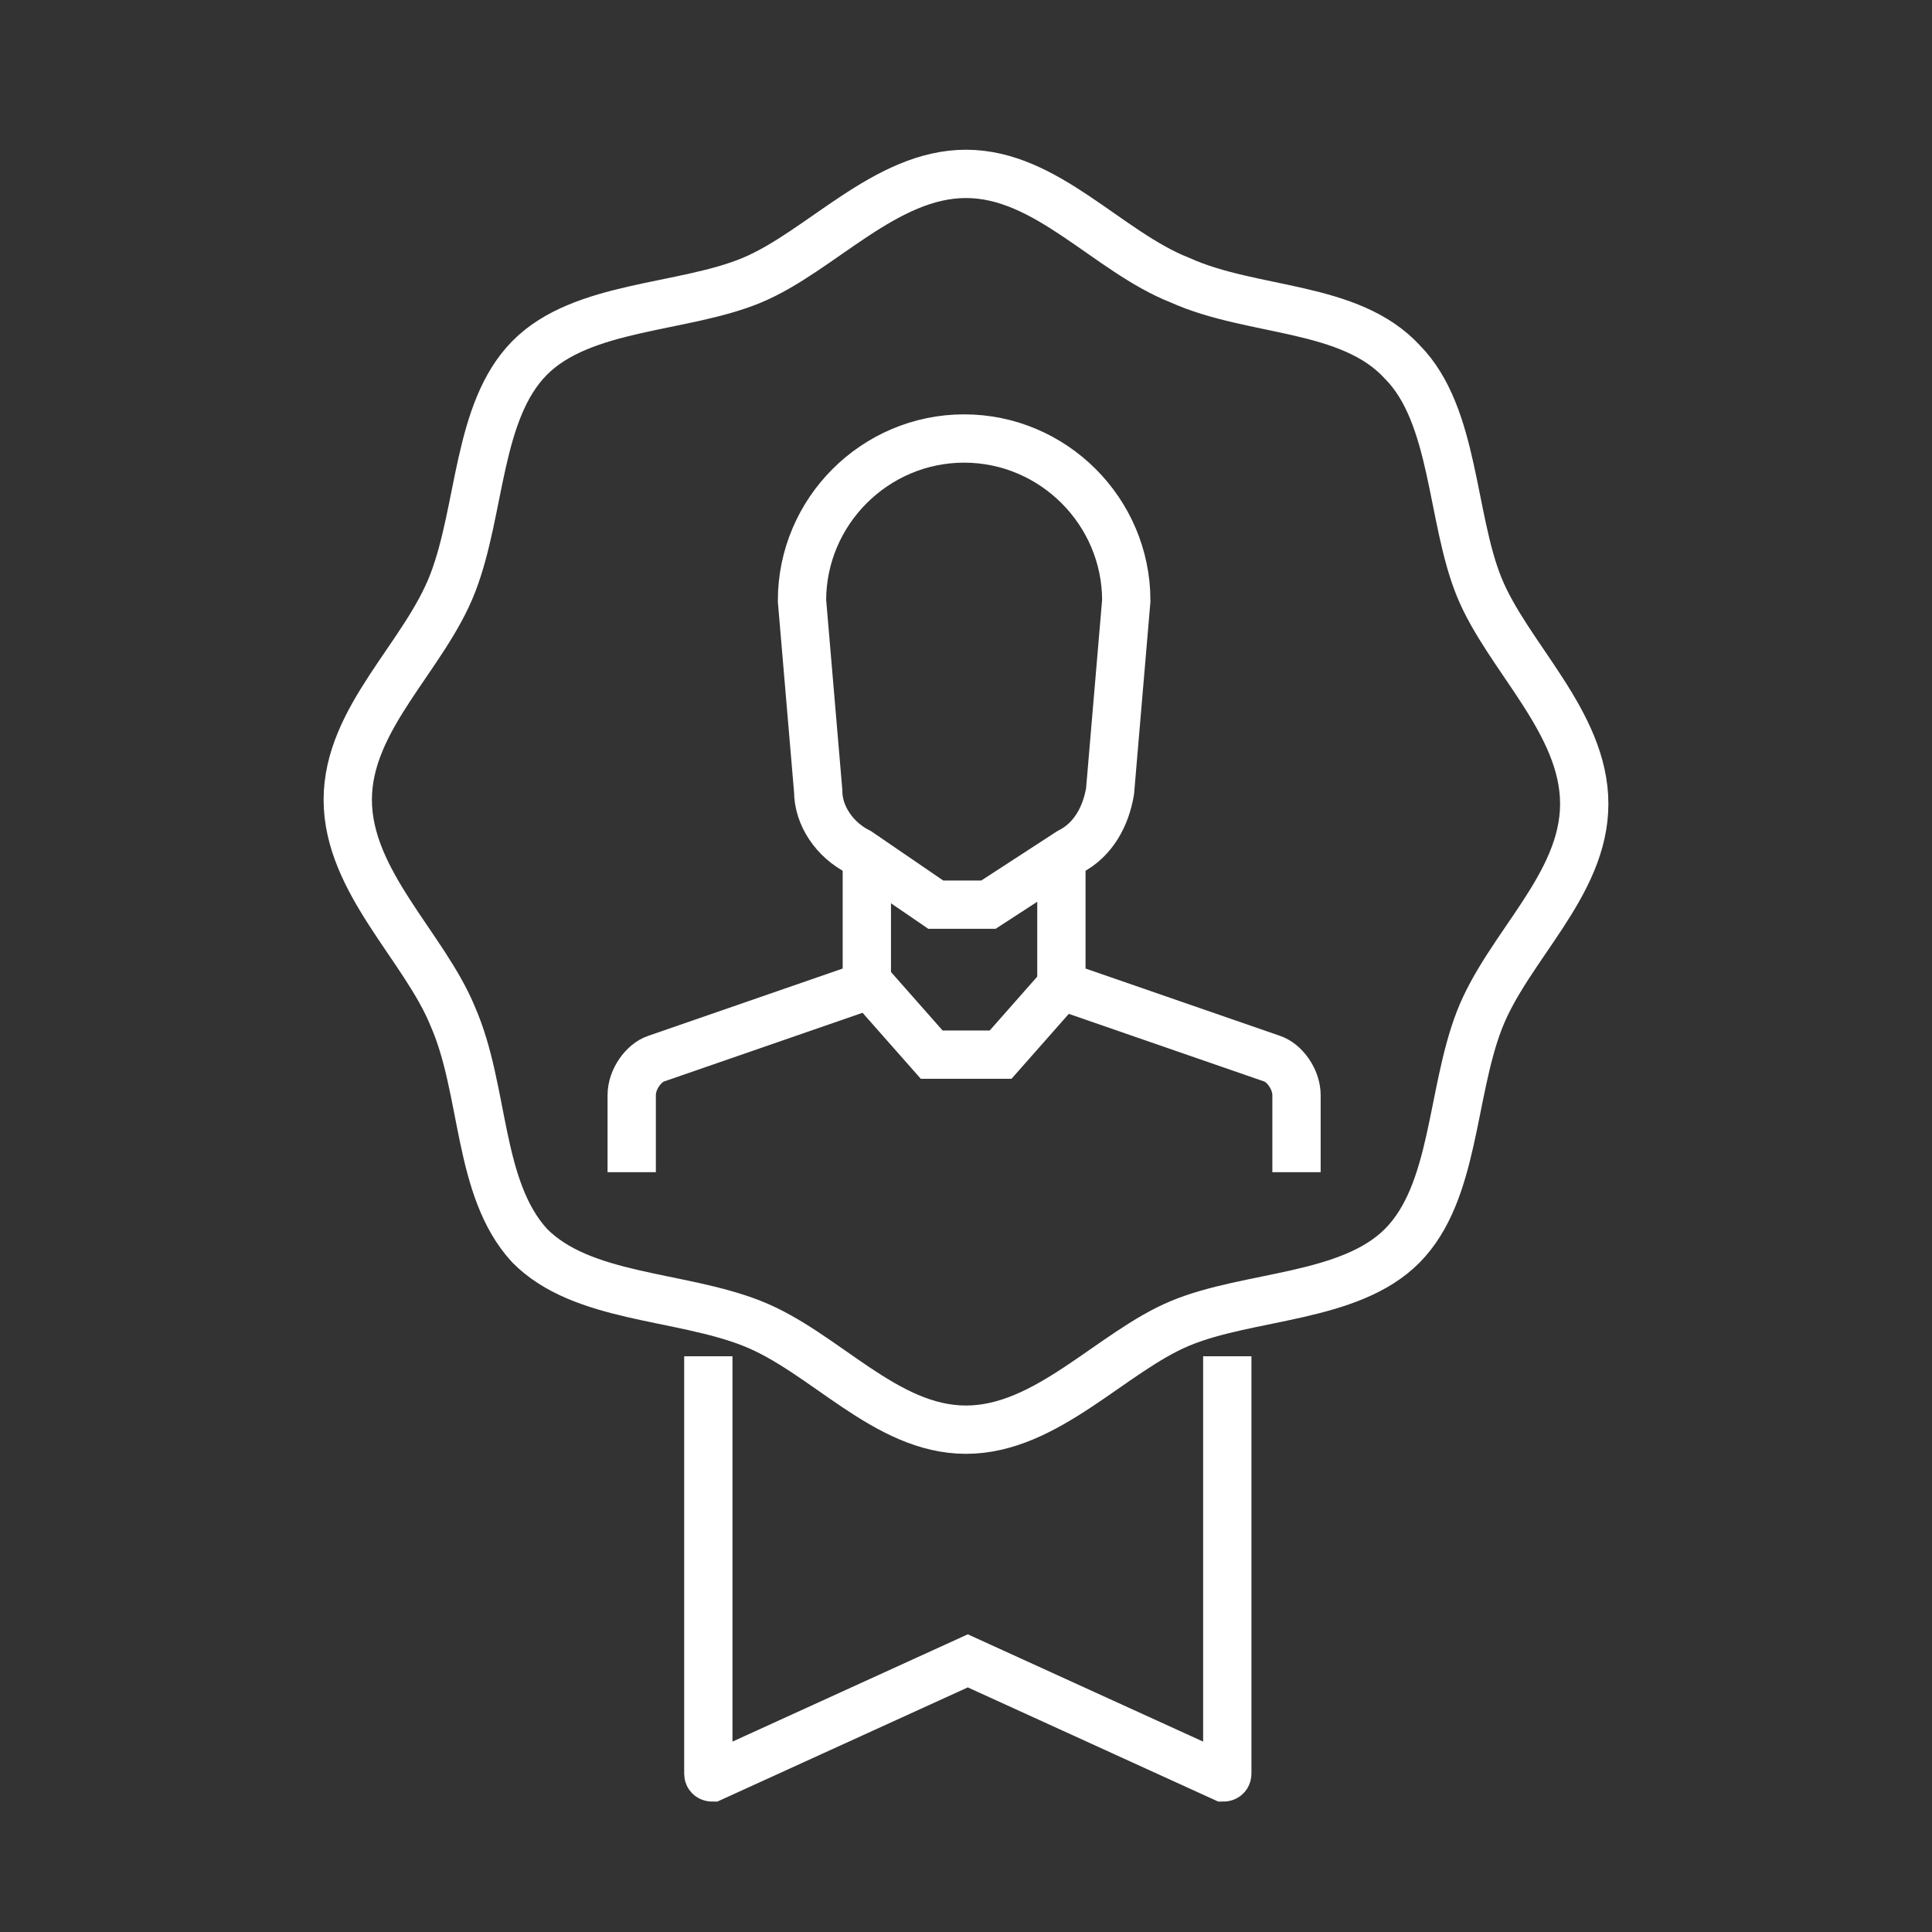 <svg width="100" height="100" viewBox="0 0 100 100" fill="none" xmlns="http://www.w3.org/2000/svg">
<rect x="0" y="0" width="100" height="100" fill="#333333" stroke="none"/>
<g id="Frame">
<g id="XMLID_1_">
<g id="XMLID_5_">
<path id="XMLID_9_" d="M32.697 60.673V56.687C32.697 55.847 33.327 55.008 33.956 54.798L44.867 51.022V44.937" stroke="white" stroke-width="2.5" stroke-miterlimit="10"/>
<path id="XMLID_8_" d="M67.107 60.673V56.687C67.107 55.847 66.477 55.008 65.848 54.798L54.938 51.022V44.937" stroke="white" stroke-width="2.5" stroke-miterlimit="10"/>
<path id="XMLID_7_" d="M58.296 31.089C58.296 26.473 54.519 22.697 49.903 22.697C45.287 22.697 41.511 26.473 41.511 31.089L42.35 40.951C42.35 42.209 43.189 43.468 44.448 44.098L48.435 46.825H51.162L55.358 44.098C56.617 43.468 57.247 42.209 57.457 40.951L58.296 31.089Z" stroke="white" stroke-width="2.5" stroke-miterlimit="10"/>
<path id="XMLID_6_" d="M45.077 51.022L48.224 54.588H51.791L54.938 51.022" stroke="white" stroke-width="2.5" stroke-miterlimit="10"/>
</g>
<path id="XMLID_4_" d="M82 41.606C82 45.84 78.026 49.016 76.562 52.827C75.098 56.638 75.307 61.72 72.588 64.472C69.869 67.225 64.641 67.013 61.085 68.495C57.529 69.977 54.183 74 50 74C45.817 74 42.68 69.977 38.915 68.495C35.15 67.013 30.131 67.225 27.412 64.472C24.693 61.508 25.111 56.427 23.438 52.616C21.974 49.016 18 45.629 18 41.394C18 37.16 21.974 33.984 23.438 30.173C24.902 26.362 24.693 21.28 27.412 18.528C30.131 15.775 35.359 15.987 38.915 14.505C42.471 13.023 45.817 9 50 9C54.183 9 57.32 13.023 61.085 14.505C64.85 16.199 69.869 15.775 72.588 18.739C75.307 21.492 75.098 26.785 76.562 30.384C78.026 33.984 82 37.371 82 41.606Z" stroke="white" stroke-width="2.5" stroke-miterlimit="10"/>
<path id="XMLID_3_" d="M63.524 70.2V91.805C63.524 92 63.329 92 63.329 92L50.093 85.966L36.858 92C36.858 92 36.663 92 36.663 91.805V70.2" stroke="white" stroke-width="2.5" stroke-miterlimit="10"/>
</g>
</g>
</svg>
